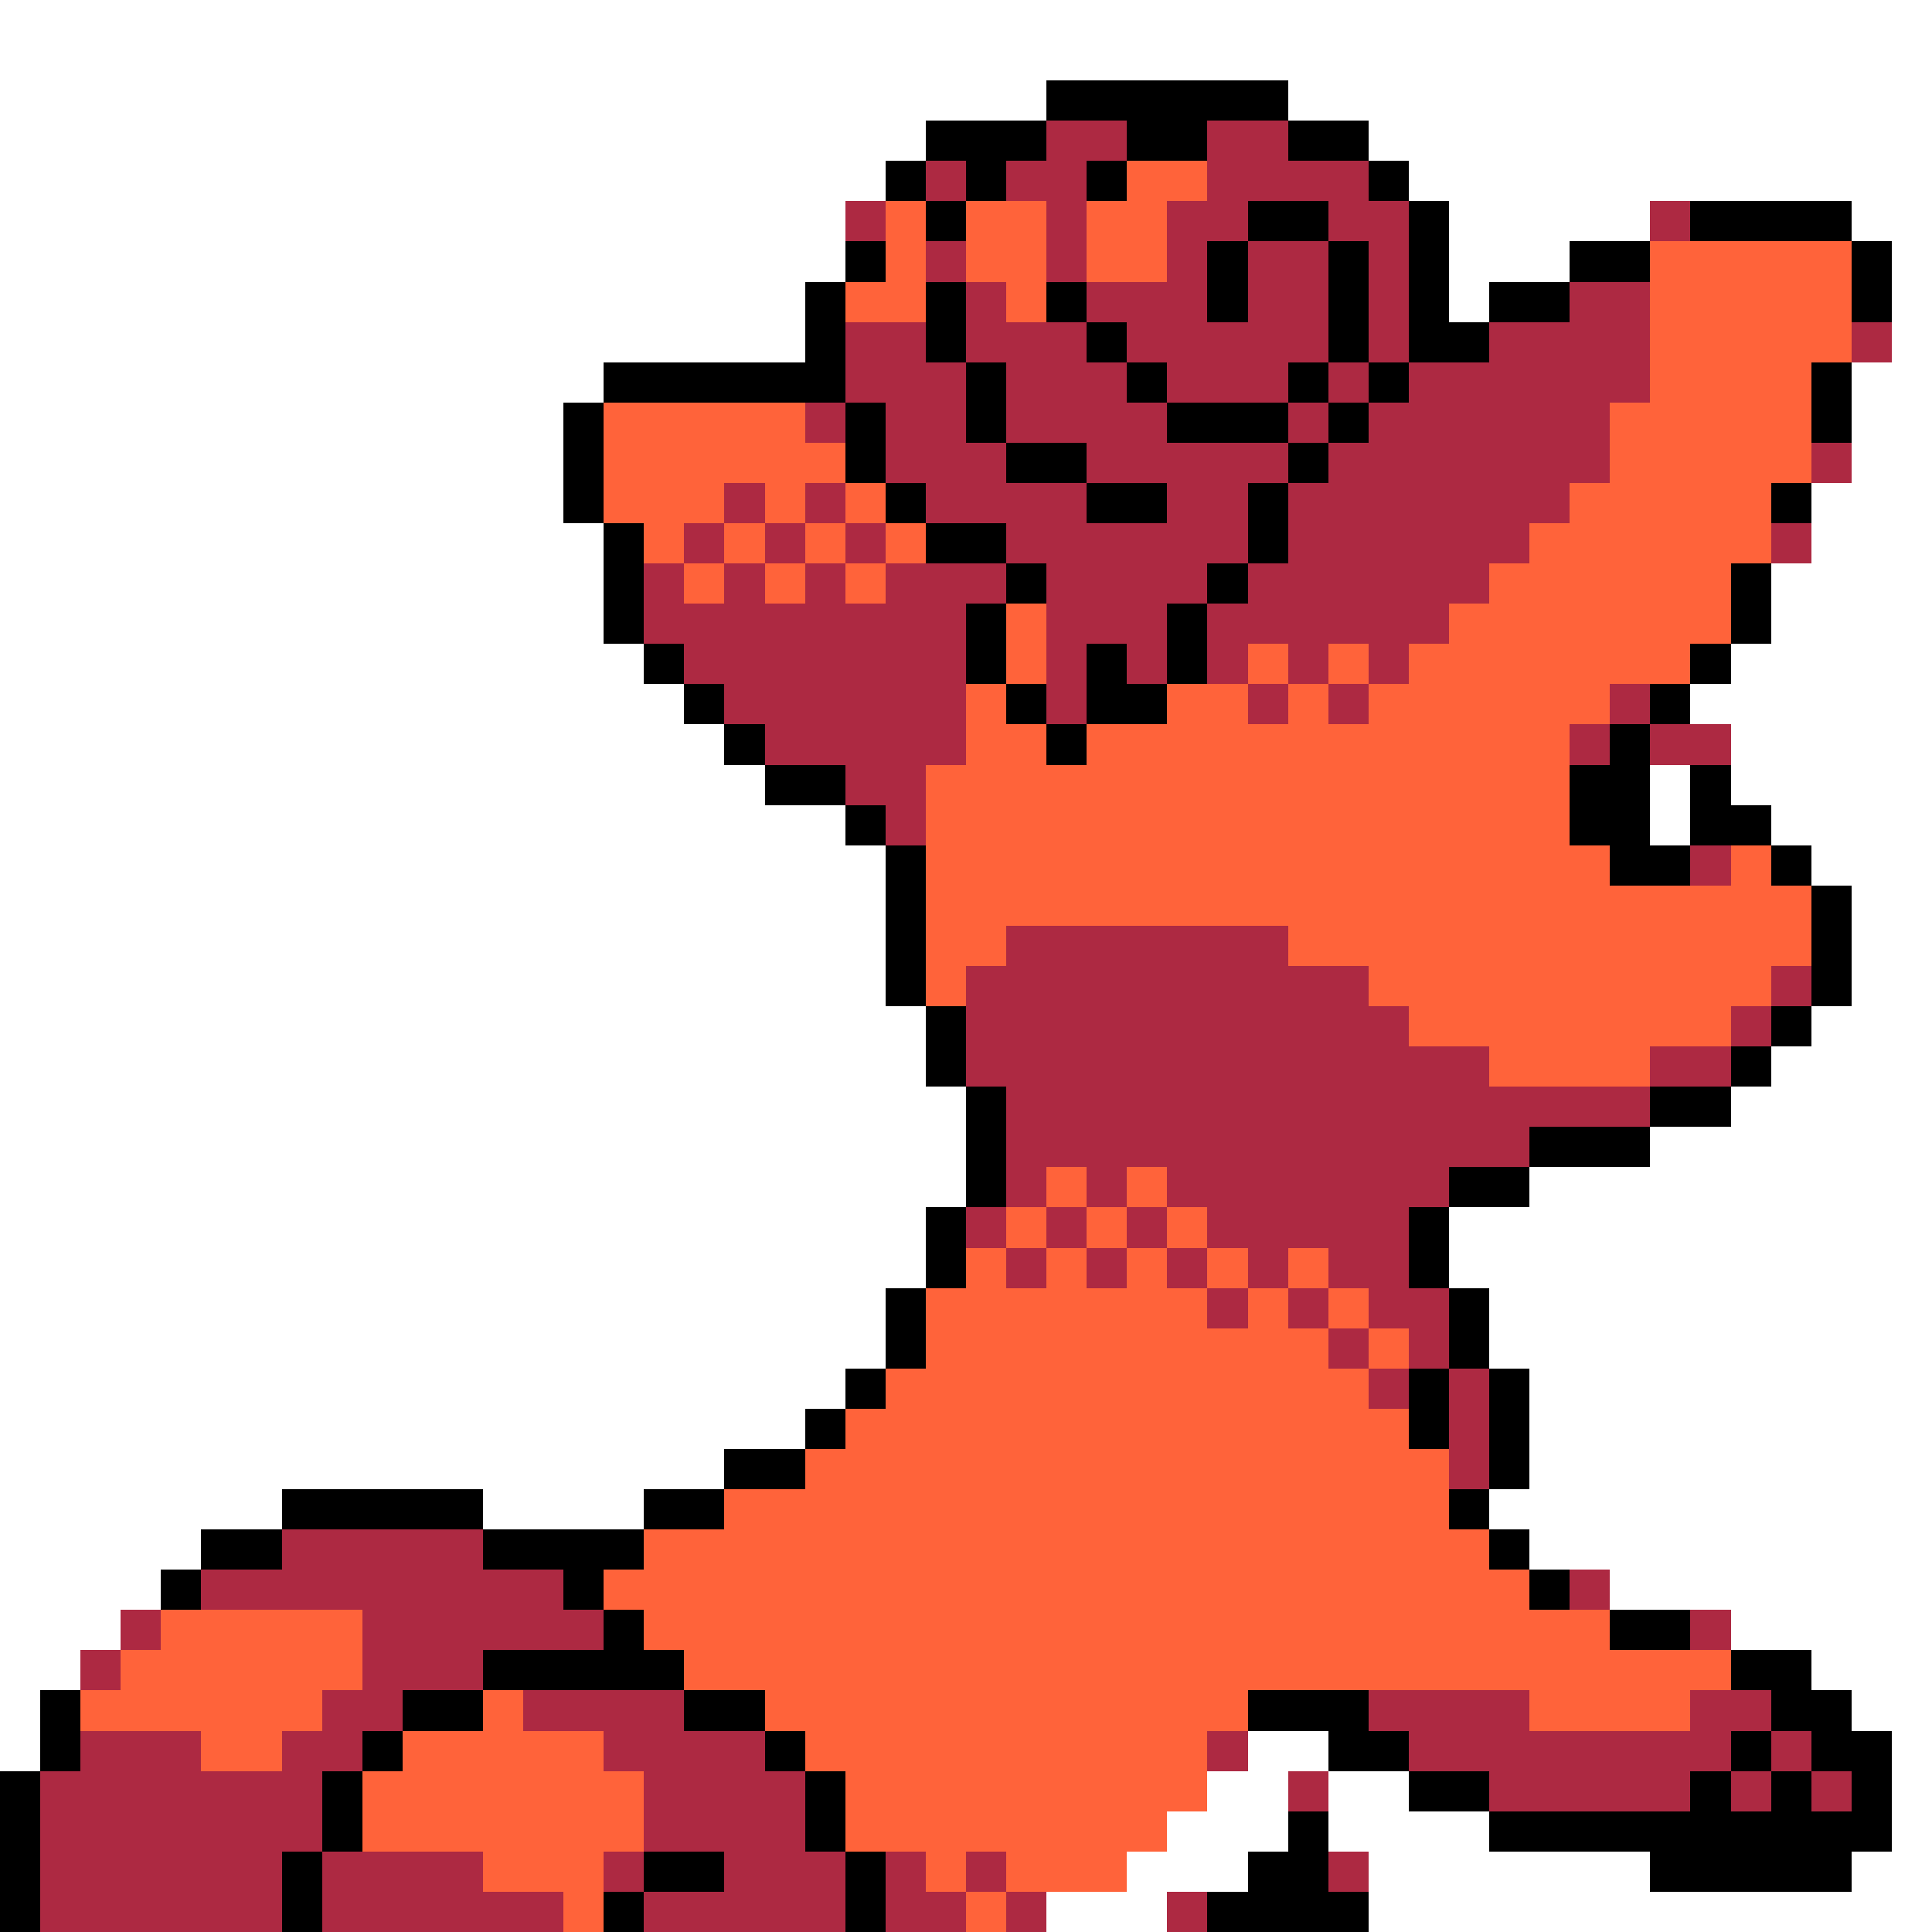 <svg xmlns="http://www.w3.org/2000/svg" viewBox="0 -0.5 48 48" shape-rendering="crispEdges">
<rect x="0" y="-0.5" width="48" height="48" fill="#333333" stroke="none"/>
<path stroke="#ffffff" d="M0 0h48M0 1h48M0 2h26M32 2h16M0 3h23M34 3h14M0 4h22M35 4h13M0 5h21M36 5h5M46 5h2M0 6h21M36 6h3M47 6h1M0 7h20M36 7h1M47 7h1M0 8h20M47 8h1M0 9h15M46 9h2M0 10h14M46 10h2M0 11h14M46 11h2M0 12h14M45 12h3M0 13h15M45 13h3M0 14h15M44 14h4M0 15h15M44 15h4M0 16h16M43 16h5M0 17h17M42 17h6M0 18h18M43 18h5M0 19h19M41 19h1M43 19h5M0 20h21M41 20h1M44 20h4M0 21h22M45 21h3M0 22h22M46 22h2M0 23h22M46 23h2M0 24h22M46 24h2M0 25h23M45 25h3M0 26h23M44 26h4M0 27h24M43 27h5M0 28h24M41 28h7M0 29h24M38 29h10M0 30h23M36 30h12M0 31h23M36 31h12M0 32h22M37 32h11M0 33h22M37 33h11M0 34h21M38 34h10M0 35h20M38 35h10M0 36h18M38 36h10M0 37h7M12 37h4M37 37h11M0 38h5M38 38h10M0 39h4M40 39h8M0 40h3M43 40h5M0 41h2M45 41h3M0 42h1M46 42h2M0 43h1M31 43h2M47 43h1M30 44h2M33 44h2M47 44h1M29 45h3M33 45h4M47 45h1M28 46h3M34 46h7M46 46h2M26 47h3M34 47h14" />
<path stroke="#000000" d="M26 2h6M23 3h3M28 3h2M32 3h2M22 4h1M24 4h1M27 4h1M34 4h1M23 5h1M31 5h2M35 5h1M42 5h4M21 6h1M30 6h1M33 6h1M35 6h1M39 6h2M46 6h1M20 7h1M23 7h1M26 7h1M30 7h1M33 7h1M35 7h1M37 7h2M46 7h1M20 8h1M23 8h1M27 8h1M33 8h1M35 8h2M15 9h6M24 9h1M28 9h1M32 9h1M34 9h1M45 9h1M14 10h1M21 10h1M24 10h1M29 10h3M33 10h1M45 10h1M14 11h1M21 11h1M25 11h2M32 11h1M14 12h1M22 12h1M27 12h2M31 12h1M44 12h1M15 13h1M23 13h2M31 13h1M15 14h1M25 14h1M30 14h1M43 14h1M15 15h1M24 15h1M29 15h1M43 15h1M16 16h1M24 16h1M27 16h1M29 16h1M42 16h1M17 17h1M25 17h1M27 17h2M41 17h1M18 18h1M26 18h1M40 18h1M19 19h2M39 19h2M42 19h1M21 20h1M39 20h2M42 20h2M22 21h1M40 21h2M44 21h1M22 22h1M45 22h1M22 23h1M45 23h1M22 24h1M45 24h1M23 25h1M44 25h1M23 26h1M43 26h1M24 27h1M41 27h2M24 28h1M38 28h3M24 29h1M36 29h2M23 30h1M35 30h1M23 31h1M35 31h1M22 32h1M36 32h1M22 33h1M36 33h1M21 34h1M35 34h1M37 34h1M20 35h1M35 35h1M37 35h1M18 36h2M37 36h1M7 37h5M16 37h2M36 37h1M5 38h2M12 38h4M37 38h1M4 39h1M14 39h1M38 39h1M15 40h1M40 40h2M12 41h5M43 41h2M1 42h1M10 42h2M17 42h2M31 42h3M44 42h2M1 43h1M9 43h1M19 43h1M33 43h2M43 43h1M45 43h2M0 44h1M8 44h1M20 44h1M35 44h2M42 44h1M44 44h1M46 44h1M0 45h1M8 45h1M20 45h1M32 45h1M37 45h10M0 46h1M7 46h1M16 46h2M21 46h1M31 46h2M41 46h5M0 47h1M7 47h1M15 47h1M21 47h1M30 47h4" />
<path stroke="#ad2942" d="M26 3h2M30 3h2M23 4h1M25 4h2M30 4h4M21 5h1M26 5h1M29 5h2M33 5h2M41 5h1M23 6h1M26 6h1M29 6h1M31 6h2M34 6h1M24 7h1M27 7h3M31 7h2M34 7h1M39 7h2M21 8h2M24 8h3M28 8h5M34 8h1M37 8h4M46 8h1M21 9h3M25 9h3M29 9h3M33 9h1M35 9h6M20 10h1M22 10h2M25 10h4M32 10h1M34 10h6M22 11h3M27 11h5M33 11h7M45 11h1M18 12h1M20 12h1M23 12h4M29 12h2M32 12h7M17 13h1M19 13h1M21 13h1M25 13h6M32 13h6M44 13h1M16 14h1M18 14h1M20 14h1M22 14h3M26 14h4M31 14h6M16 15h8M26 15h3M30 15h6M17 16h7M26 16h1M28 16h1M30 16h1M32 16h1M34 16h1M18 17h6M26 17h1M31 17h1M33 17h1M40 17h1M19 18h5M39 18h1M41 18h2M21 19h2M22 20h1M42 21h1M25 23h7M24 24h10M44 24h1M24 25h11M43 25h1M24 26h13M41 26h2M25 27h16M25 28h13M25 29h1M27 29h1M29 29h7M24 30h1M26 30h1M28 30h1M30 30h5M25 31h1M27 31h1M29 31h1M31 31h1M33 31h2M30 32h1M32 32h1M34 32h2M33 33h1M35 33h1M34 34h1M36 34h1M36 35h1M36 36h1M7 38h5M5 39h9M39 39h1M3 40h1M9 40h6M42 40h1M2 41h1M9 41h3M8 42h2M13 42h4M34 42h4M42 42h2M2 43h3M7 43h2M15 43h4M30 43h1M35 43h8M44 43h1M1 44h7M16 44h4M32 44h1M37 44h5M43 44h1M45 44h1M1 45h7M16 45h4M1 46h6M8 46h4M15 46h1M18 46h3M22 46h1M24 46h1M33 46h1M1 47h6M8 47h6M16 47h5M22 47h2M25 47h1M29 47h1" />
<path stroke="#ff633a" d="M28 4h2M22 5h1M24 5h2M27 5h2M22 6h1M24 6h2M27 6h2M41 6h5M21 7h2M25 7h1M41 7h5M41 8h5M41 9h4M15 10h5M40 10h5M15 11h6M40 11h5M15 12h3M19 12h1M21 12h1M39 12h5M16 13h1M18 13h1M20 13h1M22 13h1M38 13h6M17 14h1M19 14h1M21 14h1M37 14h6M25 15h1M36 15h7M25 16h1M31 16h1M33 16h1M35 16h7M24 17h1M29 17h2M32 17h1M34 17h6M24 18h2M27 18h12M23 19h16M23 20h16M23 21h17M43 21h1M23 22h22M23 23h2M32 23h13M23 24h1M34 24h10M35 25h8M37 26h4M26 29h1M28 29h1M25 30h1M27 30h1M29 30h1M24 31h1M26 31h1M28 31h1M30 31h1M32 31h1M23 32h7M31 32h1M33 32h1M23 33h10M34 33h1M22 34h12M21 35h14M20 36h16M18 37h18M16 38h21M15 39h23M4 40h5M16 40h24M3 41h6M17 41h26M2 42h6M12 42h1M19 42h12M38 42h4M5 43h2M10 43h5M20 43h10M9 44h7M21 44h9M9 45h7M21 45h8M12 46h3M23 46h1M25 46h3M14 47h1M24 47h1" />
</svg>